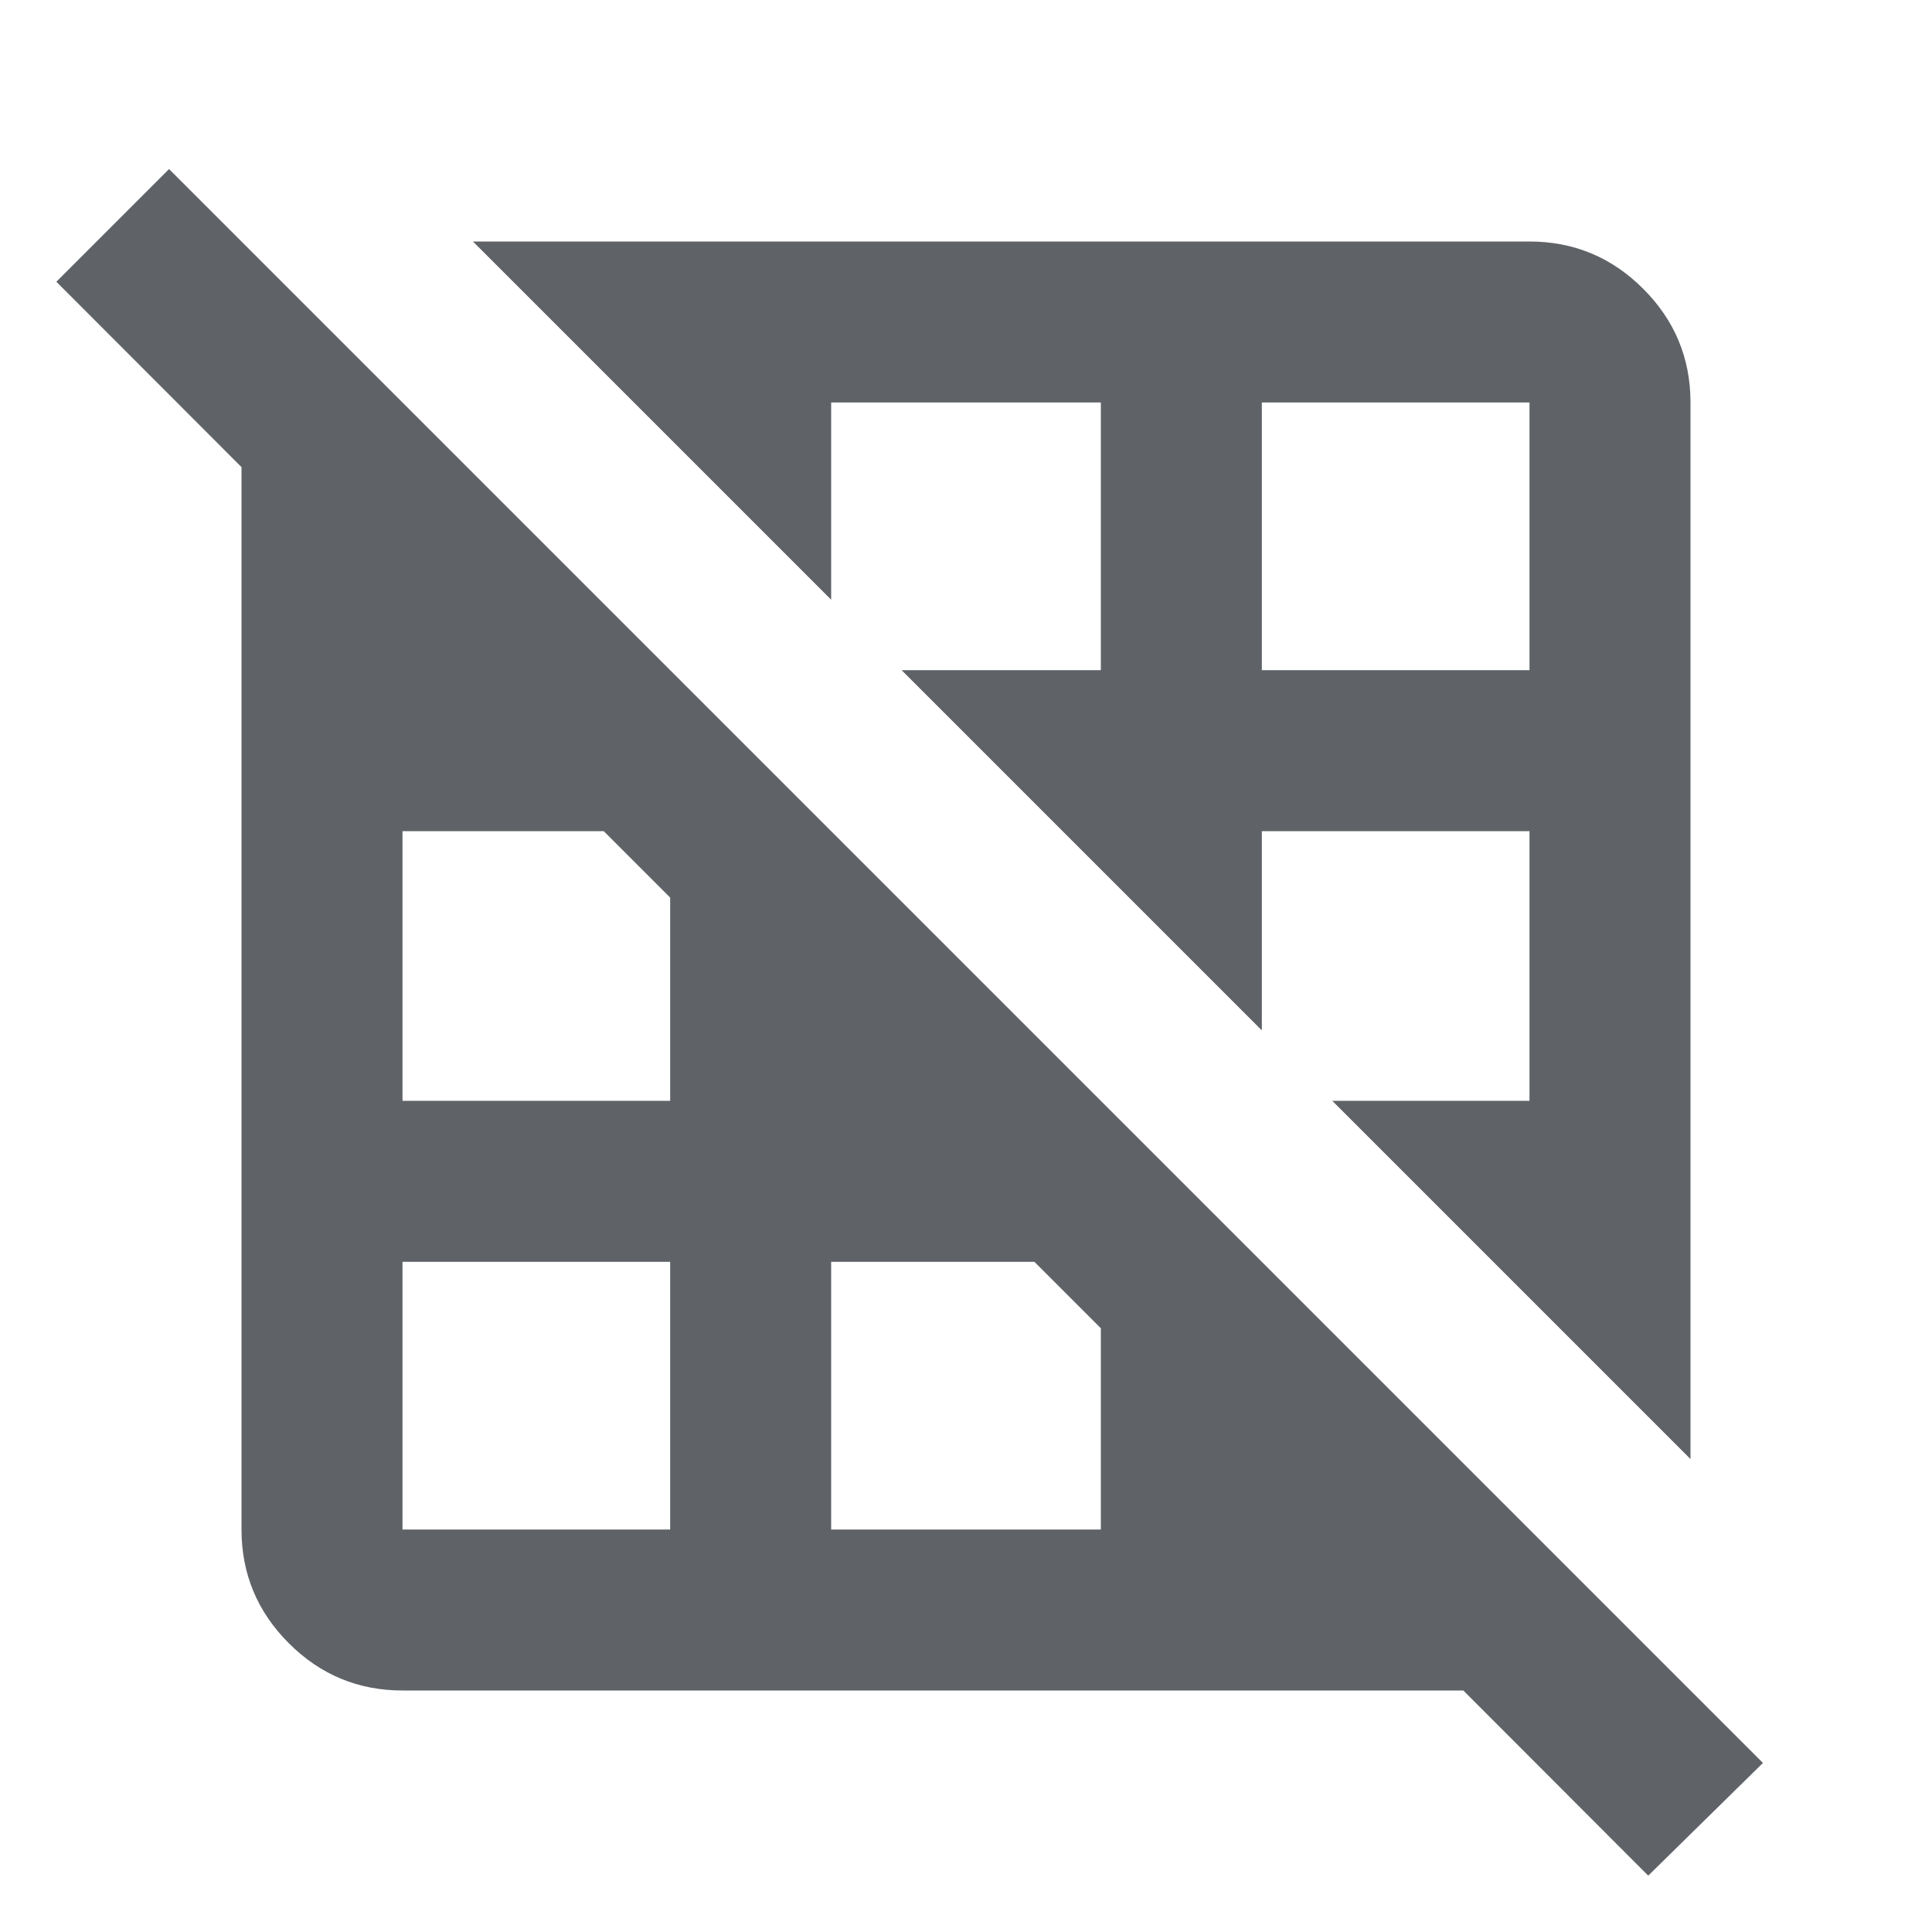 <svg xmlns="http://www.w3.org/2000/svg" height="24px" viewBox="0 -960 960 960" width="24px" fill="#5f6368"><path d="M333-200v-133H200v133h133Zm214 0v-100l-33-33H413v133h134Zm80 0Zm116-133Zm-410-80v-101l-33-33H200v134h133Zm80 0Zm347 0v-134H627v99l35 35h98ZM529-547Zm-329-80Zm347 0v-133H413v98l35 35h99Zm213 0v-133H627v133h133ZM316-760Zm524 525L235-840h525q33 0 56.5 23.5T840-760v525ZM200-120q-33 0-56.5-23.5T120-200v-640l720 720H200Zm619 92L28-820l56-56L876-84l-57 56Z"/></svg>